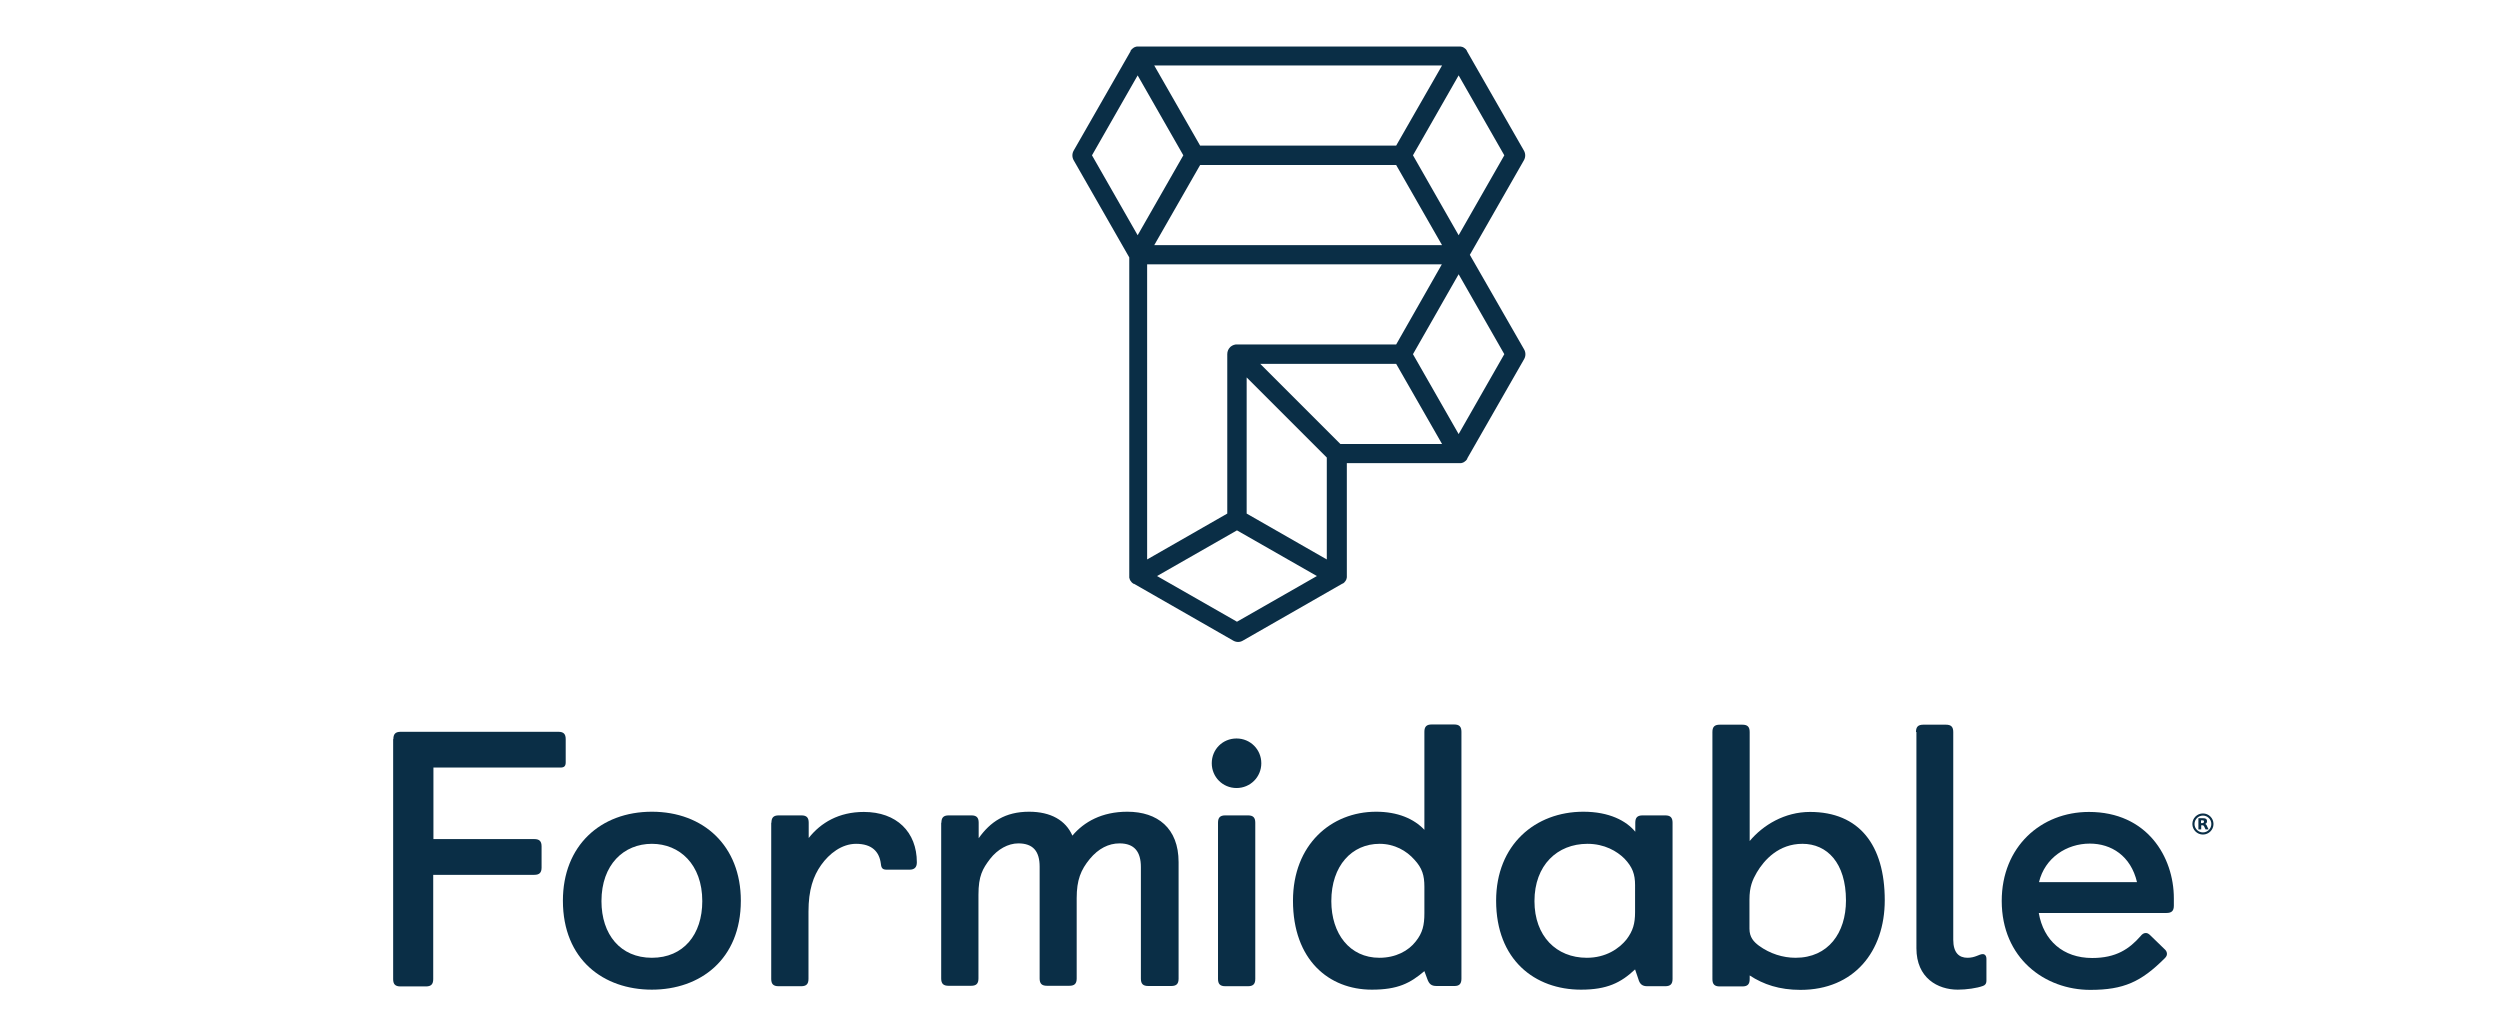 <svg xmlns="http://www.w3.org/2000/svg" xmlns:xlink="http://www.w3.org/1999/xlink" id="Layer_1" x="0" y="0" version="1.1" viewBox="-170 0 1160.5 481" xml:space="preserve" style="enable-background:new 0 0 868.5 481"><style type="text/css">.st0{fill:#0a2e46}.st1{fill:none;stroke:#0a2e46}</style><g><path d="M512.3,118.3l25.1-43.9c0.8-1.4,0.8-3.1,0-4.5L511,23.8c0,0,0,0,0-0.1c-0.1-0.1-0.2-0.2-0.2-0.4 c0,0-0.1-0.1-0.1-0.1c-0.1-0.1-0.2-0.3-0.3-0.4c0,0,0,0,0,0c-0.1-0.1-0.3-0.2-0.4-0.3c0,0-0.1-0.1-0.1-0.1 c-0.1-0.1-0.2-0.2-0.3-0.2c0,0-0.1,0-0.1-0.1c-0.3-0.2-0.6-0.3-1-0.4c0,0-0.1,0-0.1,0c-0.1,0-0.3-0.1-0.4-0.1c0,0-0.1,0-0.1,0 c-0.2,0-0.4,0-0.5,0h-149c-0.2,0-0.4,0-0.5,0c0,0-0.1,0-0.1,0c-0.1,0-0.3,0-0.4,0.1c0,0-0.1,0-0.1,0c-0.3,0.1-0.7,0.2-1,0.4 c0,0-0.1,0-0.1,0.1c-0.1,0.1-0.2,0.1-0.3,0.2c0,0-0.1,0.1-0.1,0.1c-0.1,0.1-0.3,0.2-0.4,0.3c0,0,0,0,0,0c-0.1,0.1-0.2,0.3-0.3,0.4 c0,0-0.1,0.1-0.1,0.1c-0.1,0.1-0.2,0.2-0.2,0.4c0,0,0,0,0,0.1l-26.4,46.1c-0.8,1.4-0.8,3.1,0,4.5l25.8,45.1v147.9 c0,0.2,0,0.4,0,0.5c0,0,0,0.1,0,0.1c0,0.1,0,0.3,0.1,0.4c0,0,0,0.1,0,0.1c0.1,0.3,0.2,0.7,0.4,1c0,0,0,0.1,0.1,0.1 c0.1,0.1,0.1,0.2,0.2,0.3c0,0,0.1,0.1,0.1,0.1c0.1,0.1,0.2,0.3,0.3,0.4c0,0,0,0,0,0c0.1,0.1,0.3,0.2,0.4,0.3c0,0,0.1,0.1,0.1,0.1 c0.1,0.1,0.2,0.2,0.4,0.2c0,0,0,0,0.1,0l46.1,26.4c0.7,0.4,1.5,0.6,2.2,0.6c0.8,0,1.5-0.2,2.2-0.6l46.1-26.4c0,0,0,0,0.1,0 c0.1-0.1,0.2-0.2,0.4-0.2c0,0,0.1-0.1,0.1-0.1c0.1-0.1,0.3-0.2,0.4-0.3c0,0,0,0,0,0c0.1-0.1,0.2-0.3,0.3-0.4c0,0,0.1-0.1,0.1-0.1 c0.1-0.1,0.2-0.2,0.2-0.3c0,0,0-0.1,0.1-0.1c0.2-0.3,0.3-0.6,0.4-1c0,0,0-0.1,0-0.1c0-0.1,0.1-0.3,0.1-0.4c0,0,0-0.1,0-0.1 c0-0.2,0-0.4,0-0.5V215h52.3c0.2,0,0.4,0,0.5,0c0,0,0.1,0,0.1,0c0.1,0,0.3,0,0.4-0.1c0,0,0.1,0,0.1,0c0.3-0.1,0.7-0.2,1-0.4 c0,0,0.1,0,0.1-0.1c0.1-0.1,0.2-0.1,0.3-0.2c0,0,0.1-0.1,0.1-0.1c0.1-0.1,0.3-0.2,0.4-0.3c0,0,0,0,0,0c0.1-0.1,0.2-0.2,0.3-0.4 c0,0,0.1-0.1,0.1-0.1c0.1-0.1,0.2-0.2,0.2-0.4c0,0,0,0,0-0.1l26.4-46.1c0.8-1.4,0.8-3.1,0-4.5L512.3,118.3z M478.1,159.9h-73.7 c-1.1-0.1-2.2,0.3-3.1,1c0,0-0.1,0.1-0.1,0.1c-0.1,0.1-0.1,0.1-0.2,0.2c0,0,0,0,0,0c-0.8,0.8-1.3,1.9-1.3,3.2v74l-37.2,21.3V122.7 h136.8L478.1,159.9z M445.9,259.7l-37.2-21.3v-63.2l37.2,37.2V259.7z M478.1,67.6h-91l-21.3-37.2h133.6L478.1,67.6z M387.1,76.6h91 l21.3,37.2H365.8L387.1,76.6z M507.1,109.2l-21.2-37.1L507.1,35l21.2,37.1L507.1,109.2z M358.1,35l21.2,37.1l-21.2,37.1l-21.2-37.1 L358.1,35z M404.2,288.6l-37.1-21.2l37.1-21.2l37.1,21.2L404.2,288.6z M452.2,206.1L415,168.9h63.1l21.3,37.2H452.2z M507.1,201.5 l-21.2-37.1l21.2-37.1l21.2,37.1L507.1,201.5z" class="st0"/><g class="st0"><g><path d="M12.6,343.1c0-2.4,1-3.4,3.4-3.4h73.2c2.4,0,3.4,1,3.4,3.4v10.8c0,1.7-0.7,2.4-2.4,2.4h-59v33.2H78c2.4,0,3.4,1,3.4,3.4 v9.8c0,2.4-1,3.4-3.4,3.4H31.1v48.4c0,2.4-1,3.4-3.4,3.4H15.9c-2.4,0-3.4-1-3.4-3.4V343.1z"/><path d="M91.3,418.1c0-25.5,17.4-41.3,41.3-41.3c23.9,0,41.3,15.8,41.3,41.3c0,27.3-18.9,41.3-41.3,41.3 C110.2,459.4,91.3,445.5,91.3,418.1z M156,418.3c0-17-10.5-26.6-23.4-26.6c-13,0-23.4,9.6-23.4,26.6c0,15.5,8.8,26.3,23.4,26.3 C147.3,444.6,156,433.8,156,418.3z"/><path d="M188.1,381.9c0-2.4,1-3.4,3.4-3.4h10.5c2.4,0,3.4,1,3.4,3.4v7.1c5.6-7.1,14-12.1,25.6-12.1c15.2,0,24.6,9.3,24.6,23.4 c0,2.4-1.2,3.4-3.4,3.4h-10.6c-1.9,0-2.5-0.7-2.7-2.7c-0.7-5.7-4.2-9.3-11.5-9.3c-6.7,0-12.5,4.6-16.2,9.8 c-3.7,5.2-5.9,11.6-5.9,21.7v31.2c0,2.4-1,3.4-3.4,3.4h-10.5c-2.4,0-3.4-1-3.4-3.4V381.9z"/><path d="M267,381.9c0-2.4,1-3.4,3.4-3.4h10.5c2.4,0,3.4,1,3.4,3.4v7.2c5.4-7.6,12.3-12.3,23.4-12.3c10.1,0,17,4,20.1,11.1 c5.4-6.4,13.7-11.1,25.5-11.1c14,0,23.8,7.6,23.8,23.4v54.1c0,2.4-1,3.4-3.4,3.4H363c-2.4,0-3.4-1-3.4-3.4v-51.8 c0-7.1-3-11-9.9-11c-5.1,0-9.8,2.4-13.8,7.2c-4.2,5.1-6.1,9.8-6.1,18.2v37.3c0,2.4-1,3.4-3.4,3.4H316c-2.4,0-3.4-1-3.4-3.4v-51.9 c0-7.1-3-10.8-9.9-10.8c-4.7,0-9.6,2.7-13.1,7.2c-3.5,4.6-5.4,7.9-5.4,16.7v38.8c0,2.4-1,3.4-3.4,3.4h-10.5c-2.4,0-3.4-1-3.4-3.4 V381.9z"/><path d="M404,342.8c6.4,0,11.5,5.1,11.5,11.5c0,6.4-5.1,11.5-11.5,11.5c-6.4,0-11.5-5.1-11.5-11.5 C392.5,347.8,397.6,342.8,404,342.8z M395.4,381.9c0-2.4,1-3.4,3.4-3.4h10.5c2.4,0,3.4,1,3.4,3.4v72.5c0,2.4-1,3.4-3.4,3.4h-10.5 c-2.4,0-3.4-1-3.4-3.4V381.9z"/><path d="M491.2,450.8c-6.6,5.6-12.3,8.6-24.4,8.6c-19.9,0-36.6-13.8-36.6-41.3c0-26,17.7-41.3,38.6-41.3c9.9,0,17.5,3.2,22.4,8.4 v-45.5c0-2.4,1-3.4,3.4-3.4H505c2.4,0,3.4,1,3.4,3.4v114.6c0,2.4-1,3.4-3.2,3.4h-8.3c-2.4,0-3.5-0.8-4.4-3.4L491.2,450.8z M491.2,411.6c0-5.2-1-8.6-4.6-12.5c-3.7-4.2-9.3-7.4-16.2-7.4c-12.8,0-22.4,10.1-22.4,26.6c0,15.2,8.6,26.3,22.3,26.3 c7.6,0,13.5-3.2,16.9-7.6c3.2-4,4-7.6,4-13.1V411.6z"/><path d="M589,450c-6.6,6.2-13,9.4-25.1,9.4c-21.4,0-39.4-13.8-39.4-41.3c0-26,18.2-41.3,40.5-41.3c12,0,19.9,4.2,24.1,9.3v-4.2 c0-2.4,1-3.4,3.4-3.4h10.5c2.4,0,3.4,1,3.4,3.4v72.5c0,2.4-1,3.4-3.4,3.4h-8.3c-2.2,0-3.5-0.8-4.2-3.4L589,450z M589,410.9 c0-5.1-1.2-8.4-4.9-12.3c-3.5-3.5-9.3-6.9-17.2-6.9c-14,0-24.6,9.9-24.6,26.6c0,16.2,10.1,26.3,24.3,26.3c8.8,0,15-4.2,18.5-8.6 c2.9-3.9,3.9-7.2,3.9-12.6V410.9z"/><path d="M624.9,339.8c0-2.4,1-3.4,3.4-3.4h10.5c2.4,0,3.4,1,3.4,3.4v50.6c6.2-7.4,16.2-13.5,28-13.5c22.8,0,34.7,15.3,34.7,41 c0,23.8-14.3,41.6-39.1,41.6c-9.8,0-17.2-2.5-23.6-6.7v1.7c0,2.4-1,3.4-3.4,3.4h-10.5c-2.4,0-3.4-1-3.4-3.4V339.8z M642.1,431.1 c0,4,2,6.1,4.4,7.9c5.1,3.7,11.1,5.6,17,5.6c15.2,0,23.4-11.6,23.4-26.6c0-17.5-8.8-26.3-20.2-26.3c-11,0-17.7,7.4-21.2,13.3 c-2,3.5-3.4,6.6-3.4,12.6V431.1z"/><path d="M719.4,339.8c0-2.4,1-3.4,3.4-3.4h10.5c2.4,0,3.4,1,3.4,3.4v96.4c0,6.1,2.7,8.4,6.6,8.4c3.7,0,5.4-1.7,7.1-1.7 c1,0,1.7,0.8,1.7,2.2v10.1c0,1.5-0.7,2.2-1.7,2.5c-2.7,1-7.6,1.7-11.6,1.7c-9.3,0-19.2-5.4-19.2-19.2V339.8z"/><path d="M835.1,440.9c0.5,0.5,0.8,1.2,0.8,1.9c0,0.7-0.3,1.3-1,2c-11,11-19.1,14.7-34.6,14.7c-21.1,0-41.1-14.7-41.1-41.3 c0-25.1,18.2-41.3,40.5-41.3c27,0,39.4,20.9,39.4,40.1v3.4c0,2.4-1,3.4-3.4,3.4h-59.3c2.2,12.8,11.3,20.9,24.8,20.9 c11.1,0,17.2-4.2,22.4-10.1c0.8-1,1.5-1.5,2.5-1.5c0.7,0,1.3,0.3,2.2,1.2L835.1,440.9z M822,409.5c-2.9-12.3-12-17.9-21.9-17.9 c-10.8,0-20.9,6.6-23.6,17.9H822z"/></g><circle cx="852.6" cy="382.5" r="4.4" class="st1"/><path d="M852.3,382.1c0.3,0,0.5-0.1,0.6-0.2c0.1-0.1,0.2-0.3,0.2-0.5c0-0.2-0.1-0.4-0.2-0.5c-0.1-0.1-0.3-0.1-0.6-0.1h-0.6v1.3 H852.3 M851.8,383v2h-1.3v-5.2h2c0.7,0,1.2,0.1,1.5,0.3c0.3,0.2,0.5,0.6,0.5,1.1c0,0.3-0.1,0.6-0.2,0.8c-0.2,0.2-0.4,0.4-0.7,0.5 c0.2,0,0.3,0.1,0.5,0.3s0.3,0.4,0.4,0.7l0.7,1.5h-1.4l-0.6-1.3c-0.1-0.3-0.3-0.4-0.4-0.5c-0.1-0.1-0.3-0.1-0.5-0.1H851.8"/></g></g></svg>